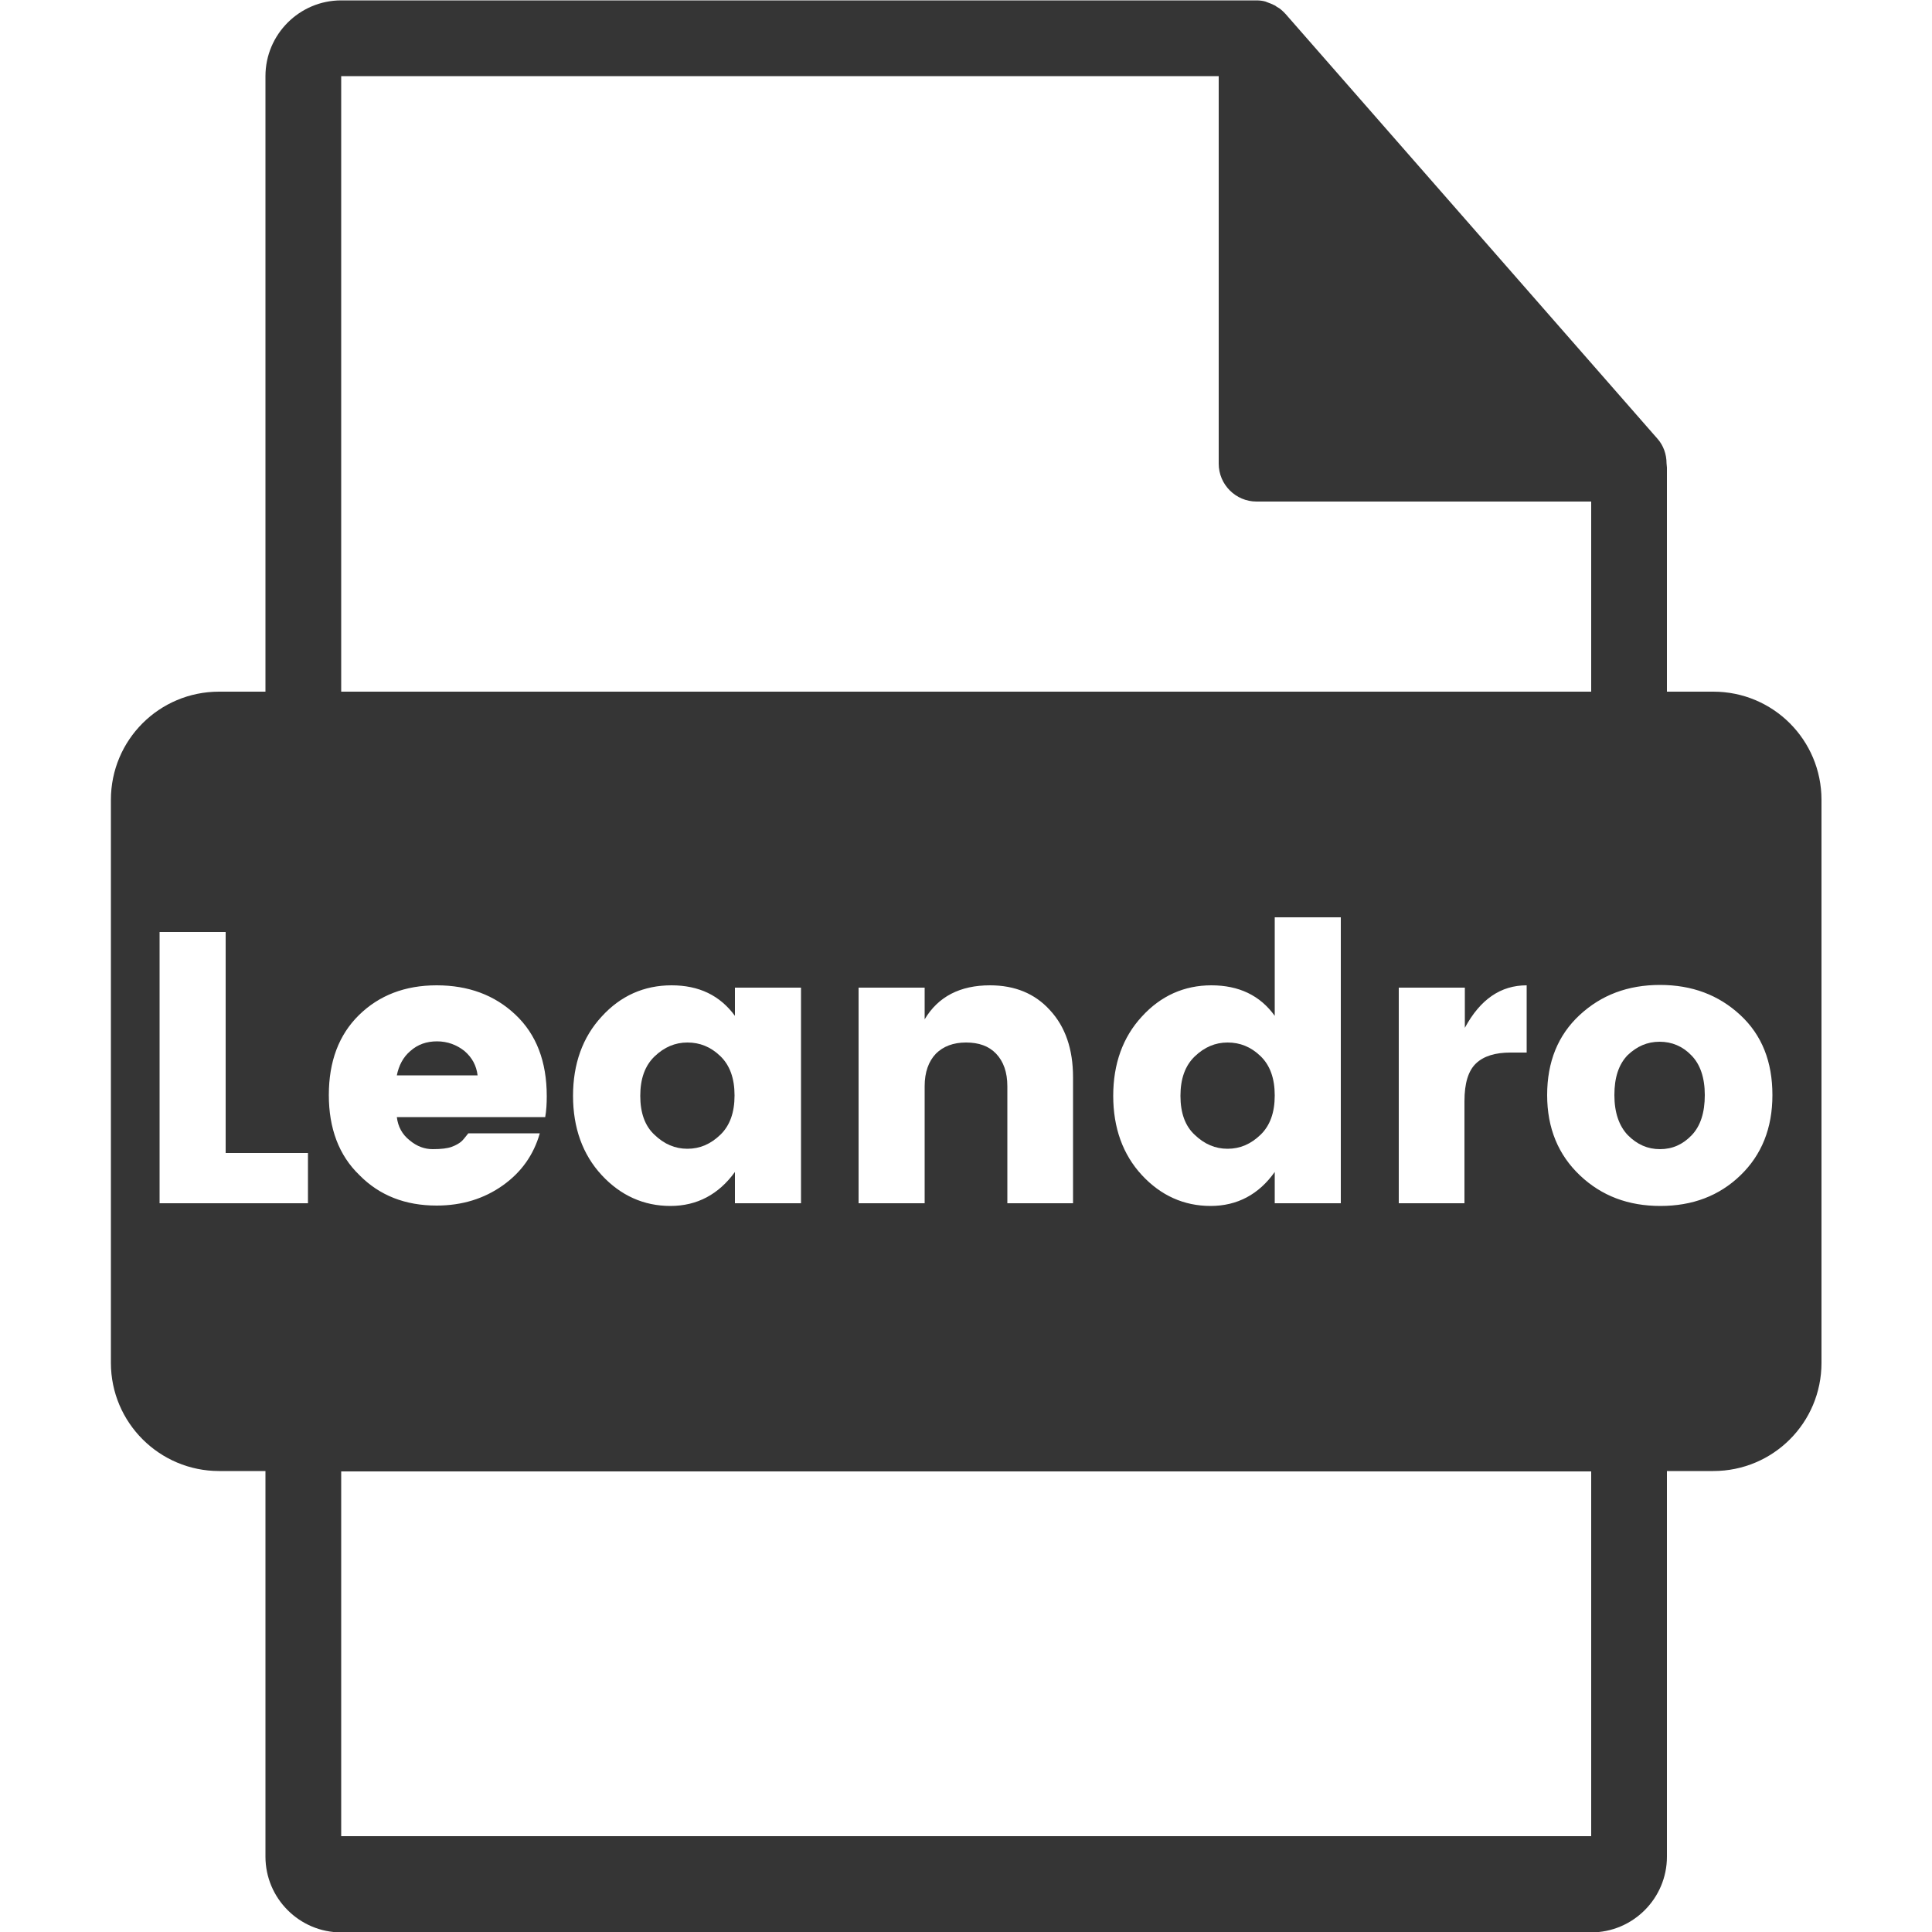 <?xml version="1.0" encoding="utf-8"?>
<!-- Generator: Adobe Illustrator 24.2.1, SVG Export Plug-In . SVG Version: 6.00 Build 0)  -->
<svg version="1.1" id="Ebene_1" xmlns="http://www.w3.org/2000/svg" xmlns:xlink="http://www.w3.org/1999/xlink" x="0px" y="0px"
	 viewBox="0 0 500 500" style="enable-background:new 0 0 500 500;" xml:space="preserve">
<style type="text/css">
	.st0{fill:none;}
	.st1{fill:#353535;}
</style>
<rect x="42.4" y="240.4" class="st0" width="415.3" height="73.5"/>
<g>
	<path class="st1" d="M186.4,273.3c-2.5-2.4-5.3-3.5-8.5-3.5s-6,1.2-8.5,3.6c-2.5,2.4-3.7,5.8-3.7,10.2c0,4.4,1.2,7.8,3.7,10.1
		c2.5,2.4,5.3,3.6,8.5,3.6s6-1.2,8.5-3.6c2.5-2.4,3.7-5.8,3.7-10.2C190.1,279.1,188.9,275.7,186.4,273.3z"/>
	<path class="st1" d="M326.2,273.3c-2.5-2.4-5.3-3.5-8.5-3.5s-6,1.2-8.5,3.6c-2.5,2.4-3.7,5.8-3.7,10.2c0,4.4,1.2,7.8,3.7,10.1
		c2.5,2.4,5.3,3.6,8.5,3.6s6-1.2,8.5-3.6c2.5-2.4,3.7-5.8,3.7-10.2C329.9,279.1,328.7,275.7,326.2,273.3z"/>
	<path class="st1" d="M120.2,272c-2-1.6-4.4-2.5-7.1-2.5c-2.7,0-5,0.8-6.9,2.5c-1.9,1.6-3,3.8-3.5,6.3h20.9
		C123.3,275.8,122.2,273.7,120.2,272z"/>
	<path class="st1" d="M443.4,179h-12v-58c0-0.4-0.1-0.7-0.1-1.1c0-2.3-0.8-4.6-2.3-6.3L332.6,3.5c0,0-0.1,0-0.1-0.1
		c-0.6-0.6-1.2-1.2-2-1.6c-0.2-0.1-0.4-0.3-0.6-0.4c-0.6-0.3-1.3-0.6-1.9-0.8c-0.2-0.1-0.3-0.1-0.5-0.2c-0.7-0.2-1.5-0.3-2.3-0.3
		H88.3c-10.8,0-19.6,8.8-19.6,19.6V179h-12c-15.5,0-28,12.5-28,28v145.7c0,15.5,12.6,28,28,28h12v99.8c0,10.8,8.8,19.6,19.6,19.6
		h323.5c10.8,0,19.6-8.8,19.6-19.6v-99.8h12c15.5,0,28-12.5,28-28V207C471.4,191.5,458.9,179,443.4,179z M88.3,19.7h227.1V120
		c0,5.4,4.4,9.8,9.8,9.8h86.6l0,49.2H88.3V19.7z M395.1,255v17.4h-4.2c-3.9,0-6.9,0.9-8.9,2.8c-2,1.9-3,5.1-3,9.8v26.4H362v-55.8
		h17.1V266C383.1,258.6,388.4,255,395.1,255z M313.3,312.1c-6.9,0-12.9-2.7-17.8-8c-4.9-5.3-7.4-12.2-7.4-20.5
		c0-8.3,2.5-15.2,7.4-20.5c4.9-5.4,11-8.1,18-8.1c7.1,0,12.6,2.6,16.4,7.9v-25.5H347v74h-17.1v-8.1
		C325.8,309.1,320.2,312.1,313.3,312.1z M257.8,272.7c-1.9-2-4.5-2.9-7.8-2.9c-3.3,0-5.9,1-7.8,2.9c-1.9,2-2.9,4.8-2.9,8.4v30.3
		h-17.1v-55.8h17.1v8.2c3.5-5.9,9.2-8.8,16.9-8.8c6.4,0,11.6,2.1,15.5,6.4c4,4.3,6,10.1,6,17.4v32.6h-17v-30.3
		C260.7,277.5,259.7,274.7,257.8,272.7z M173.5,312.1c-6.9,0-12.9-2.7-17.8-8c-4.9-5.3-7.4-12.2-7.4-20.5c0-8.3,2.5-15.2,7.4-20.5
		c4.9-5.4,11-8.1,18.1-8.1s12.5,2.6,16.4,7.9v-7.3h17.1v55.8h-17.1v-8.1C186,309.1,180.4,312.1,173.5,312.1z M79.7,311.4H41.3v-70.2
		h17.1v57.2h21.3V311.4z M85.1,283.4c0-8.7,2.6-15.6,7.8-20.7c5.2-5.1,11.9-7.7,20.1-7.7c8.2,0,15,2.5,20.4,7.6
		c5.4,5.1,8.1,12.1,8.1,21.1c0,1.9-0.1,3.7-0.4,5.4h-38.4c0.3,2.5,1.4,4.5,3.3,6c1.9,1.6,3.9,2.3,6,2.3c2.2,0,3.8-0.2,4.9-0.6
		c1.1-0.4,1.9-0.9,2.4-1.3s1.1-1.2,1.9-2.2h18.5c-1.6,5.6-4.8,10.1-9.6,13.5c-4.8,3.4-10.5,5.2-17.1,5.2c-8.1,0-14.8-2.6-20-7.9
		C87.7,299,85.1,292,85.1,283.4z M411.8,475.2H88.3v-94.4h323.5V475.2z M450.4,304.2c-5.5,5.3-12.4,7.9-20.7,7.9
		c-8.3,0-15.2-2.6-20.8-7.9c-5.6-5.3-8.5-12.2-8.5-20.8s2.8-15.5,8.4-20.7c5.6-5.2,12.5-7.8,20.8-7.8c8.3,0,15.2,2.6,20.8,7.8
		c5.6,5.2,8.3,12.1,8.3,20.7S455.9,298.9,450.4,304.2z"/>
	<path class="st1" d="M429.5,269.6c-3.2,0-5.9,1.2-8.3,3.5c-2.3,2.4-3.4,5.8-3.4,10.3c0,4.5,1.2,8,3.5,10.4c2.4,2.4,5.1,3.6,8.3,3.6
		s5.9-1.2,8.2-3.6c2.3-2.4,3.4-5.9,3.4-10.4c0-4.5-1.2-8-3.5-10.3C435.5,270.8,432.7,269.6,429.5,269.6z"/>
</g>
</svg>
